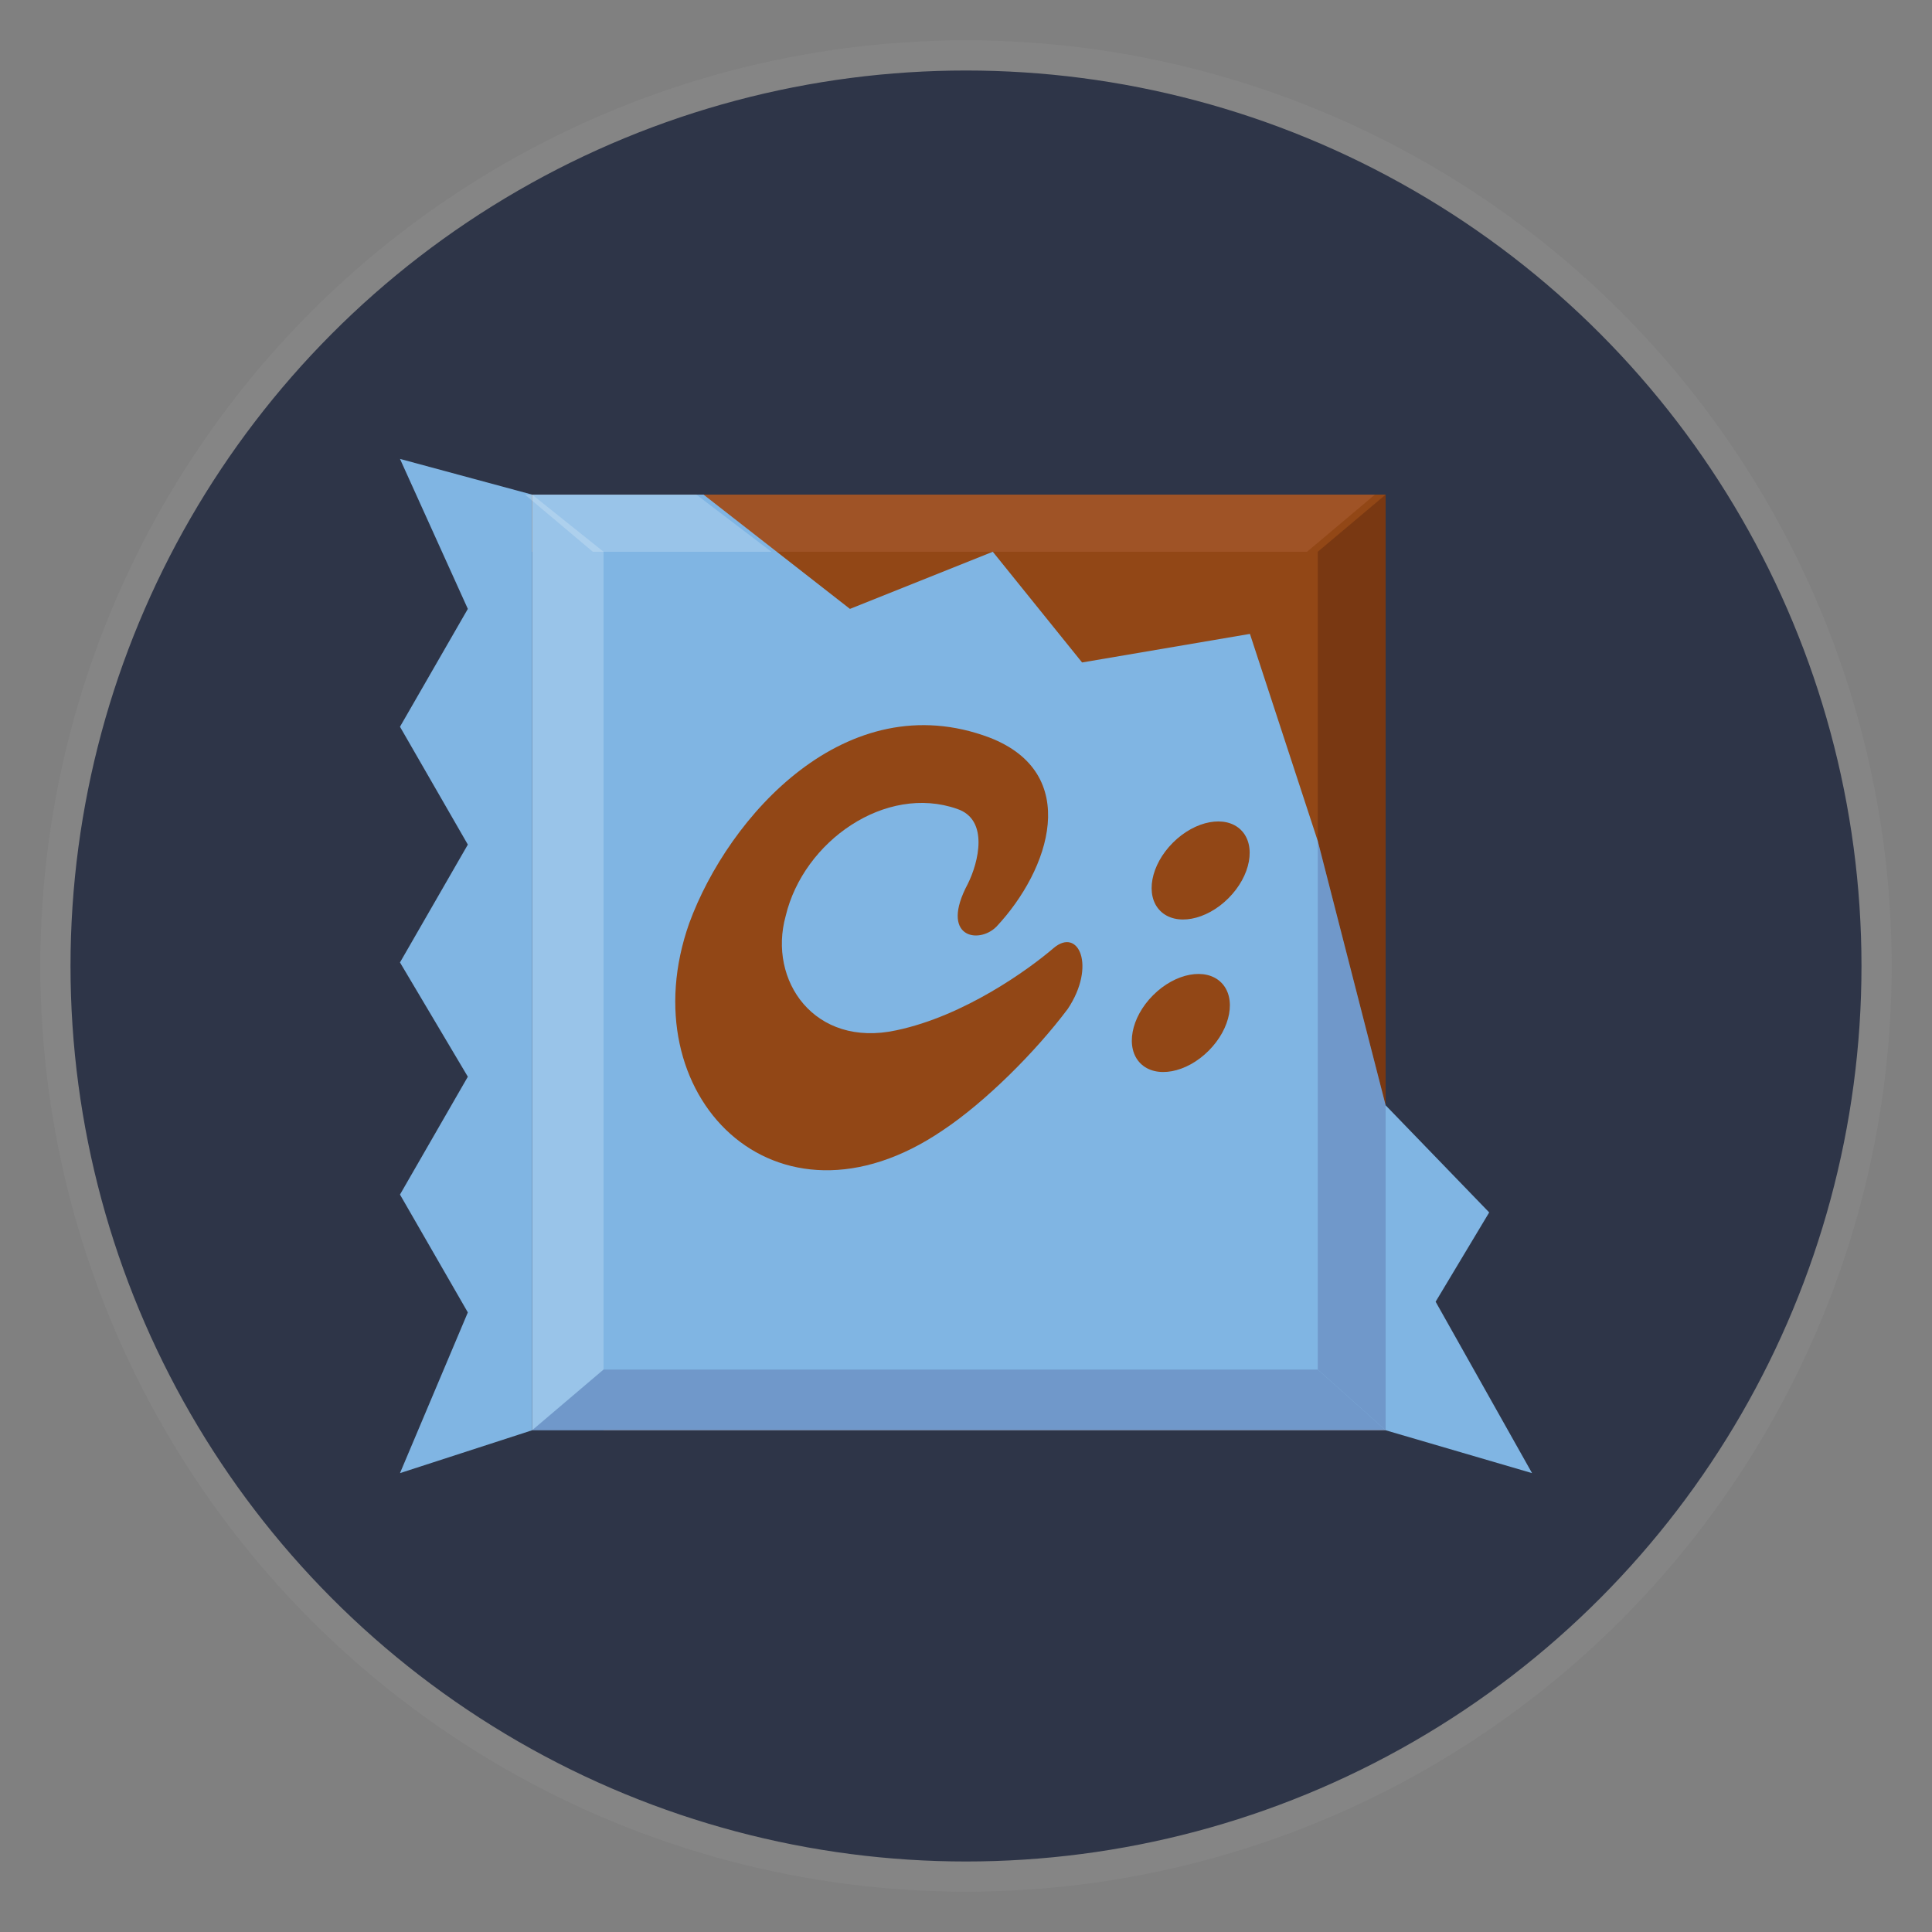 <?xml version="1.0" encoding="UTF-8" standalone="no"?>
<!-- Created with Inkscape (http://www.inkscape.org/) -->

<svg
   width="512"
   height="512"
   viewBox="0 0 512 512"
   version="1.1"
   id="svg1"
   xml:space="preserve"
   inkscape:version="1.4.2 (f4327f4, 2025-05-13)"
   sodipodi:docname="chocolatey.svg"
   xmlns:inkscape="http://www.inkscape.org/namespaces/inkscape"
   xmlns:sodipodi="http://sodipodi.sourceforge.net/DTD/sodipodi-0.dtd"
   xmlns="http://www.w3.org/2000/svg"
   xmlns:svg="http://www.w3.org/2000/svg"><rect x="0" y="0" width="512" height="512" fill="#808080" stroke="none"/><sodipodi:namedview
     id="namedview1"
     pagecolor="#ffffff"
     bordercolor="#999999"
     borderopacity="1"
     inkscape:showpageshadow="2"
     inkscape:pageopacity="0"
     inkscape:pagecheckerboard="0"
     inkscape:deskcolor="#d1d1d1"
     inkscape:document-units="px"
     showgrid="false"
     inkscape:zoom="1"
     inkscape:cx="161"
     inkscape:cy="323.5"
     inkscape:window-width="1920"
     inkscape:window-height="1001"
     inkscape:window-x="-9"
     inkscape:window-y="-9"
     inkscape:window-maximized="1"
     inkscape:current-layer="layer1"><inkscape:grid
       id="grid1"
       units="mm"
       originx="0"
       originy="0"
       spacingx="1"
       spacingy="1"
       empcolor="#0099e5"
       empopacity="0.302"
       color="#0099e5"
       opacity="0.149"
       empspacing="5"
       enabled="true"
       visible="false" /></sodipodi:namedview><defs
     id="defs1"><inkscape:path-effect
       effect="fillet_chamfer"
       id="path-effect1"
       is_visible="true"
       lpeversion="1"
       nodesatellites_param="F,0,0,1,0,2.257,0,1 @ F,0,0,1,0,2.608,0,1 @ F,0,0,1,0,2.6,0,1 @ F,0,0,1,0,3.008,0,1 @ F,0,0,1,0,2.252,0,1 @ F,0,0,1,0,2.801,0,1"
       radius="0"
       unit="px"
       method="auto"
       mode="F"
       chamfer_steps="1"
       flexible="false"
       use_knot_distance="true"
       apply_no_radius="true"
       apply_with_radius="true"
       only_selected="false"
       hide_knots="false" /></defs><g
     inkscape:label="Layer 1"
     inkscape:groupmode="layer"
     id="layer1"><circle
       style="fill:#2e3548;fill-opacity:1;stroke:#858585;stroke-width:8;stroke-dasharray:none;stroke-opacity:1"
       id="path1"
       inkscape:label="background"
       cx="256"
       cy="256"
       r="241.313" /><g
       id="g10"
       transform="matrix(9.464,0,0,9.464,106,121.615)">
	<polygon
   fill="#924716"
   points="27.6,27.2 5.7,27.2 5.7,1 27.6,1 27.6,6.9 "
   id="polygon1" />
	<polygon
   fill="#793812"
   points="27.6,27.2 25.7,27.2 25.7,2.6 27.6,1 "
   id="polygon2" />
	<polygon
   fill="#9f5326"
   points="3.5,2.6 3.5,1 27.3,1 25.4,2.6 "
   id="polygon3" />
	<g
   id="g5">
		<polygon
   fill="#80b5e3"
   points="16.6,2.6 19.1,5.7 23.8,4.9 25.7,10.7 27.6,18.1 30.5,21.1 29,23.6 31.7,28.4 27.6,27.2 3.7,27.2 3.7,1 8.5,1 12.6,4.2 "
   id="polygon4" />
		<polygon
   fill="#80b5e3"
   points="1.9,10.8 0,14.1 1.9,17.3 0,20.6 1.9,23.9 0,28.4 3.7,27.2 3.7,1 0,0 1.9,4.2 0,7.5 "
   id="polygon5" />
	</g>
	<polygon
   opacity="0.2"
   fill="#ffffff"
   points="5.4,2.6 3.5,1 8.3,1 10.4,2.6 "
   id="polygon6" />
	<g
   id="g7">
		<path
   fill="#924716"
   d="m 18.3,13.7 c -0.7,0.6 -2.5,1.9 -4.4,2.3 -2.3,0.5 -3.6,-1.4 -3.1,-3.2 0.5,-2.1 2.8,-3.7 4.8,-3 0.9,0.3 0.6,1.5 0.3,2.1 -0.8,1.5 0.3,1.7 0.8,1.2 1.5,-1.6 2.4,-4.3 -0.2,-5.3 -4,-1.5 -7.3,2.2 -8.4,5.2 -1.7,4.8 2.4,9 7.1,5.8 1.2,-0.8 2.6,-2.2 3.5,-3.4 0.8,-1.2 0.3,-2.3 -0.4,-1.7 z"
   id="path6" />
		<ellipse
   transform="matrix(0.707,-0.707,0.707,0.707,-1.547,19.231)"
   fill="#924716"
   cx="22.4"
   cy="11.5"
   rx="1.6"
   ry="1.1"
   id="ellipse6" />
		<ellipse
   transform="matrix(0.707,-0.707,0.707,0.707,-4.788,20.108)"
   fill="#924716"
   cx="21.9"
   cy="15.8"
   rx="1.6"
   ry="1.1"
   id="ellipse7" />
	</g>
	<polygon
   opacity="0.2"
   fill="#ffffff"
   points="3.7,27.2 3.7,1 5.7,2.6 5.7,25.5 "
   id="polygon7" />
	<g
   opacity="0.2"
   id="g9">
		<polygon
   fill="#342565"
   points="3.7,27.2 5.7,25.5 25.7,25.5 27.6,27.2 "
   id="polygon8" />
		<polygon
   fill="#342565"
   points="25.7,25.5 25.7,10.7 27.6,18.1 27.6,27.2 "
   id="polygon9" />
	</g>
</g></g></svg>
